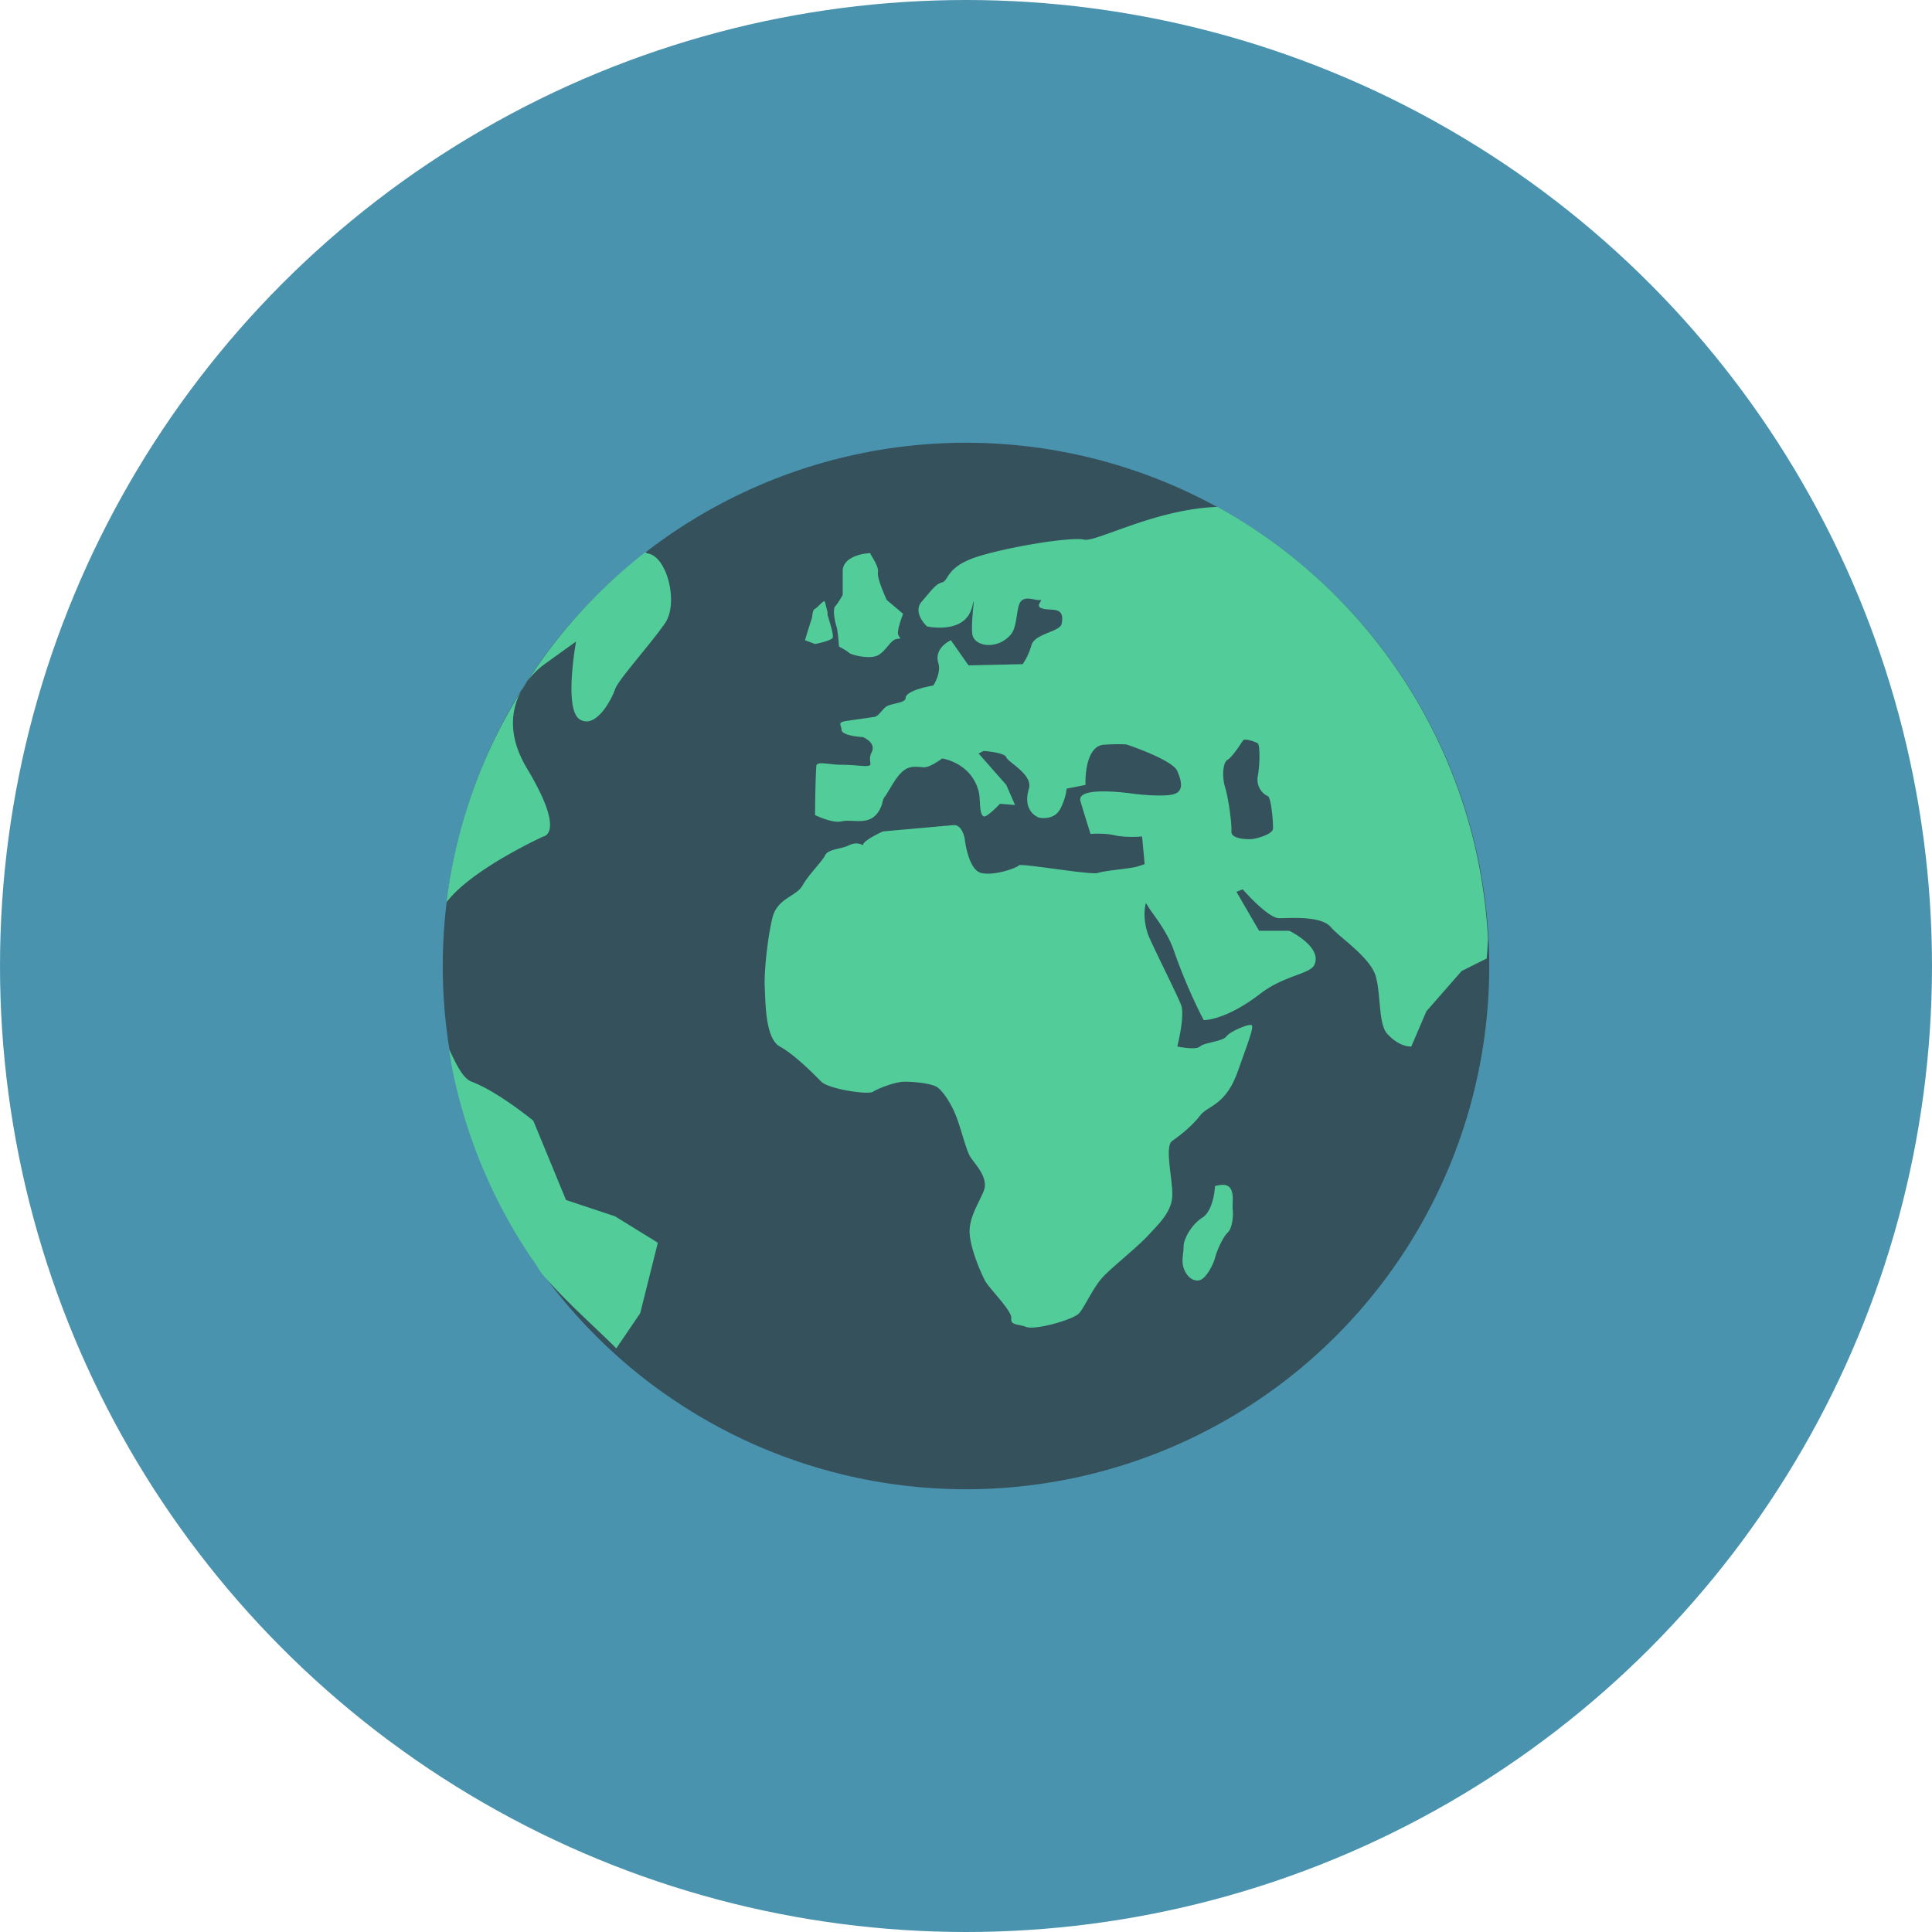 <svg xmlns="http://www.w3.org/2000/svg" viewBox="0 0 48 48" id="Earth"><g transform="translate(0 -1004.362)" fill="#000000" class="color000000 svgShape"><circle cx="24" cy="1028.362" r="24" fill="#4a93ae" class="color3a6c87 svgShape"></circle><g transform="translate(242 -263)" fill="#000000" class="color000000 svgShape"><circle cx="17" cy="16" r="13" fill="#34515c" transform="translate(-235 1275.362)" class="color34485c svgShape"></circle><path fill="#52cc99" d="M-211.75 1279.956c-1.533.049-3.014.879-3.313.813-.364-.082-2.132.225-2.78.468-.65.244-.589.553-.75.594-.163.041-.25.185-.5.469-.252.283.124.625.124.625s.963.216 1.125-.5c.096-.426-.04.363 0 .687.04.325.645.406.969 0 .146-.182.126-.629.219-.781.114-.186.366-.043.5-.062.08-.01-.104.126 0 .188.207.122.633-.088.531.406-.041.198-.669.238-.75.531-.082.293-.219.469-.219.469l-1.344.03-.437-.624s-.426.184-.313.562c.079.26-.125.563-.125.563s-.687.11-.687.312c0 .111-.28.125-.438.188-.129.05-.216.263-.343.28l-.656.095c-.286.035-.157.1-.157.219 0 .162.531.187.531.187s.34.132.22.375c-.122.244.086.344-.157.344-.106 0-.35-.033-.594-.031-.315 0-.617-.1-.625.03-.03.501-.031 1.22-.031 1.22s.427.21.656.156c.318-.074.784.175 1-.406.017-.045.028-.142.063-.188.15-.197.313-.595.562-.719.153-.077.366-.027.438-.03.162-.01.437-.22.437-.22s.718.098.907.813c.056.211.003.558.125.625.074.041.406-.312.406-.312l.375.03-.219-.5-.687-.78.125-.063s.52.036.562.157c.04.122.668.43.563.781-.176.581.25.719.25.719s.369.087.53-.219c.142-.267.157-.5.157-.5l.469-.094s-.045-.973.469-1c.513-.026.562 0 .562 0s1.128.373 1.25.656c.121.284.177.554-.187.594-.365.041-.907-.031-.907-.031s-1.434-.217-1.312.188c.121.405.25.812.25.812s.311-.031.594.031c.3.069.687.031.687.031l.063.688-.188.061c-.204.057-.806.096-.969.157-.162.06-1.928-.249-1.968-.188-.041.06-.614.268-.938.188-.324-.081-.406-.844-.406-.844s-.059-.364-.281-.344l-1.75.156s-.5.223-.5.344c0 0-.142-.101-.344 0-.203.102-.513.088-.594.25-.081.163-.4.466-.562.75-.162.284-.628.306-.75.813-.122.506-.208 1.353-.188 1.718.02.365.01 1.27.375 1.47.365.198.849.691 1.031.874.182.182 1.16.331 1.282.25.121-.08.558-.25.78-.25.224 0 .703.035.845.156.141.122.315.384.437.688.121.304.243.817.344 1 .101.182.486.53.344.875-.142.345-.385.688-.344 1.094.04.405.283.942.375 1.125.092.182.677.754.656.937-.02.182.152.137.375.219.223.081 1.17-.181 1.313-.344.142-.162.361-.674.625-.937.263-.264.81-.696 1.093-1 .284-.305.574-.584.594-.969.02-.386-.203-1.233 0-1.375.203-.142.484-.361.688-.625.202-.263.633-.243.937-1.094.304-.851.405-1.115.344-1.156-.06-.041-.544.16-.625.281-.081.122-.555.152-.656.25-.102.098-.563 0-.563 0s.195-.768.094-1.031c-.102-.263-.62-1.292-.781-1.656-.134-.3-.157-.646-.094-.875.026.037.042.058.062.094.072.13.461.59.625 1.062.351 1.014.75 1.75.75 1.75s.528.02 1.407-.656c.597-.46 1.236-.483 1.343-.719.203-.446-.625-.844-.625-.844h-.75l-.562-.968.156-.062s.623.718.906.718c.284 0 1.038-.065 1.282.22.243.283 1.003.762 1.125 1.25.122.485.06 1.165.28 1.405.312.339.595.313.595.313l.375-.875.875-1 .625-.313v-.03c.016-.16.022-.312.03-.47a13.001 13.001 0 0 0-6.718-10.718zm-14.219 1.125a13.013 13.013 0 0 0-3.094 3.469c.234-.448.594-.688.594-.688l.781-.562s-.311 1.693.094 1.937c.405.243.794-.507.875-.75.081-.243.926-1.17 1.25-1.656.325-.487.049-1.638-.437-1.719-.025 0-.042-.023-.063-.03zm-3.094 3.469a12.865 12.865 0 0 0-1.843 5.218c.008-.01.025-.024.031-.03.649-.811 2.375-1.594 2.375-1.594s.57-.065-.406-1.688c-.488-.81-.39-1.458-.157-1.906zm8.594-3.438c-.194.02-.594.124-.594.438v.593s-.12.214-.187.282c-.068.068-.009.378.031.5s.063.5.063.5.196.102.25.156c.054.053.516.17.718.062.203-.108.32-.393.47-.406.148-.014.057-.013.03-.125-.026-.108.125-.5.125-.5l-.406-.344s-.246-.526-.219-.688c.027-.162-.2-.448-.187-.468.003-.01-.03-.01-.094 0zm-1.062 1.188c-.055.024-.161.157-.219.187-.077.04-.053.174-.094.281-.04.109-.156.5-.156.5l.25.094s.397-.075.438-.156c.032-.065-.085-.42-.125-.562-.01-.034 0-.062 0-.062l-.063-.251c-.01-.02-.013-.04-.031-.031zm10.469 3.437c.092 0 .271.064.312.094.054.041.054.516 0 .813a.455.455 0 0 0 .25.5c.082.027.139.677.125.812-.013.135-.395.237-.5.25-.105.014-.545.01-.531-.187.014-.197-.076-.837-.156-1.094-.081-.257-.06-.62.062-.688.122-.067.375-.468.375-.468.01-.022.032-.03.063-.031zm-19.782 7.688c.03.189.056.376.094.562a12.99 12.99 0 0 0 1.969 4.656c.1.128.178.288.281.407.607.698 1.245 1.245 1.812 1.812l.594-.875.438-1.75-1.063-.656-1.219-.406-.812-1.969s-.883-.726-1.531-.969c-.207-.078-.363-.383-.563-.812zm19.219 3.375c-.049 0-.12.01-.188.03 0 0-.028.6-.312.782-.283.182-.469.536-.469.719 0 .182-.06.348 0 .53.06.183.2.334.375.313.176-.02.366-.4.406-.562.041-.162.192-.512.313-.625.122-.113.146-.431.125-.594-.017-.142.09-.601-.25-.594z" class="color60c5b8 svgShape"></path></g></g></svg>